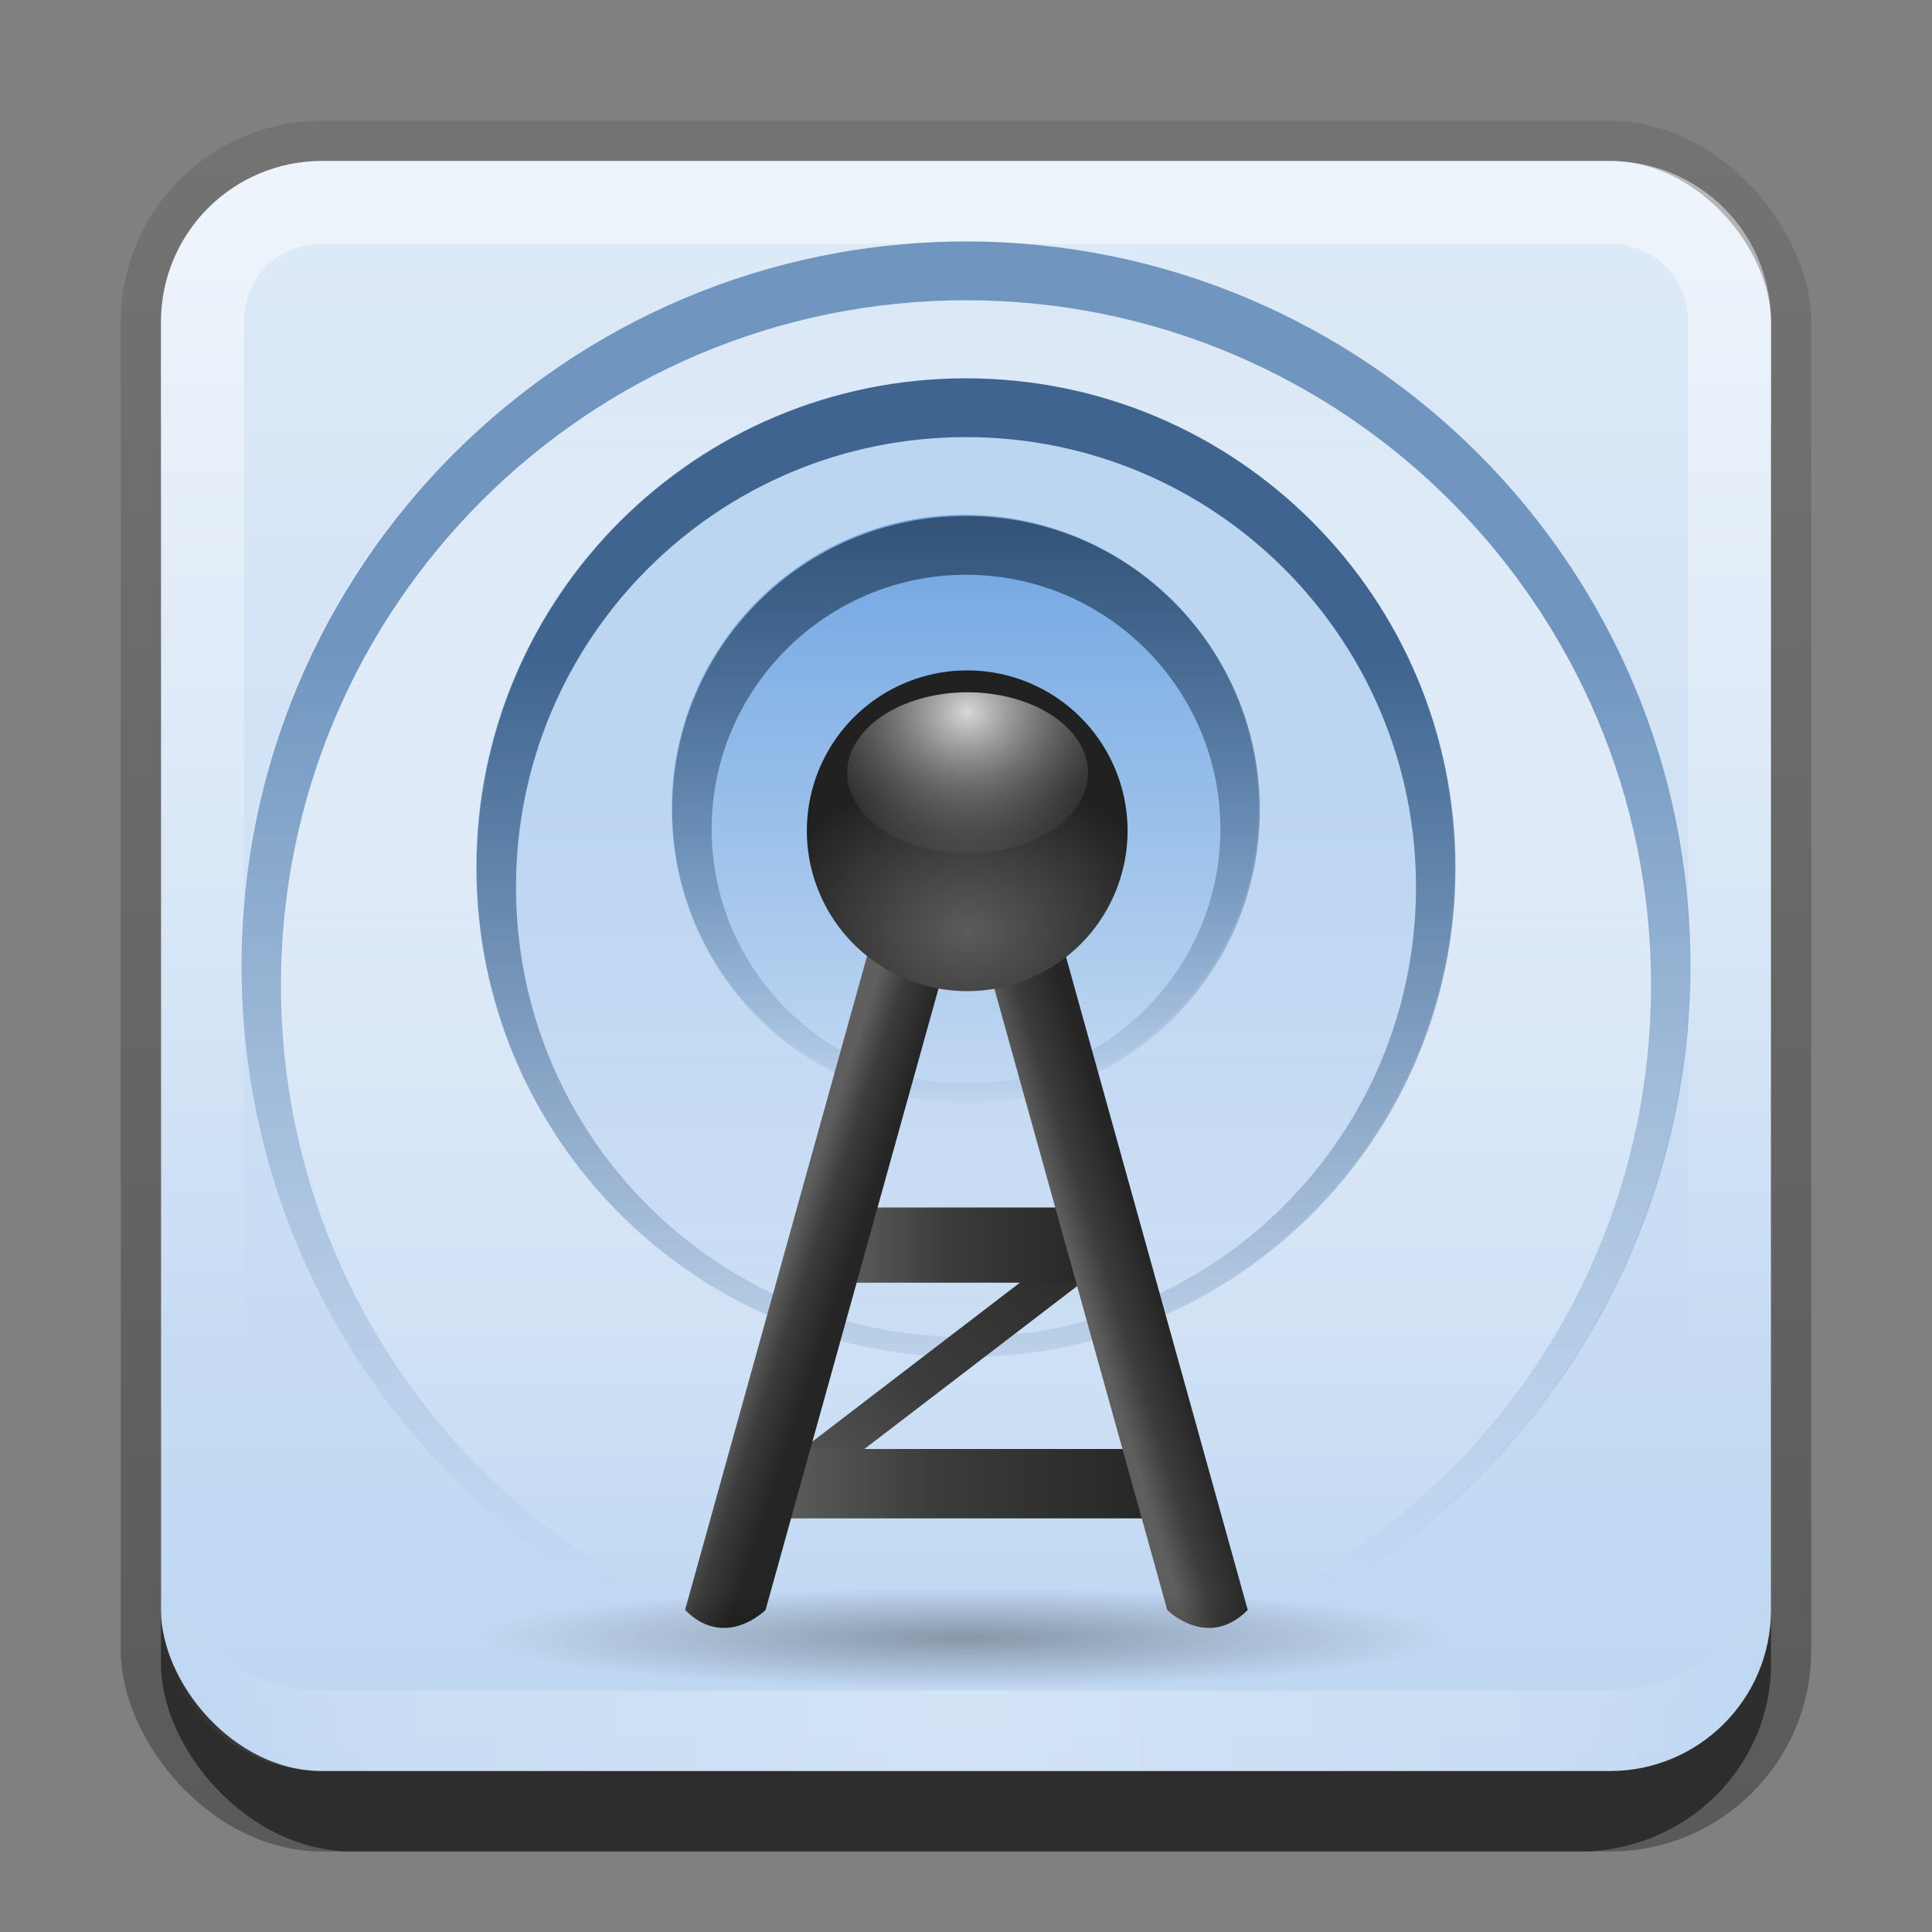 <?xml version="1.0" encoding="UTF-8"?>
<svg id="svg2" width="24" height="24" version="1.0" xmlns="http://www.w3.org/2000/svg" xmlns:cc="http://creativecommons.org/ns#" xmlns:dc="http://purl.org/dc/elements/1.1/" xmlns:rdf="http://www.w3.org/1999/02/22-rdf-syntax-ns#" xmlns:xlink="http://www.w3.org/1999/xlink">
 <rect width="100%" height="100%" fill="#808080" stroke="none"/>
 <defs id="defs4">
  <linearGradient id="linearGradient3335" x1="11.4" x2="11.4" y1="22" y2="-9.82" gradientUnits="userSpaceOnUse">
   <stop id="stop3330" offset="0"/>
   <stop id="stop3333" stop-opacity="0" offset="1"/>
  </linearGradient>
  <linearGradient id="linearGradient3181" x1="-3.06" x2="-3.06" y1="27.3" y2="7.25" gradientTransform="translate(12.1 -7.26)" gradientUnits="userSpaceOnUse">
   <stop id="stop3702" stop-color="#bed6f2" offset="0"/>
   <stop id="stop3704" stop-color="#deeaf7" offset="1"/>
  </linearGradient>
  <filter id="filter3194" x="-.18" y="-.18" width="1.36" height="1.36" color-interpolation-filters="sRGB">
   <feGaussianBlur id="feGaussianBlur3196" stdDeviation="1.2"/>
  </filter>
  <clipPath id="clipPath2849">
   <rect id="rect2851" x="1" y="1" width="20" height="20" rx="2" ry="2" fill="#fff" fill-rule="evenodd"/>
  </clipPath>
  <linearGradient id="linearGradient3674" x1="78" x2="78" y1="25" y2="56" gradientTransform="matrix(.243 0 0 .243 -6.97 -1.68)" gradientUnits="userSpaceOnUse">
   <stop id="stop3670" stop-color="#335377" offset="0"/>
   <stop id="stop3672" stop-color="#35577d" stop-opacity="0" offset="1"/>
  </linearGradient>
  <linearGradient id="linearGradient3682" x1="48" x2="48" y1="25" y2="56" gradientUnits="userSpaceOnUse">
   <stop id="stop3678" stop-color="#6ea4e1" offset="0"/>
   <stop id="stop3680" stop-color="#81b0e5" stop-opacity="0" offset="1"/>
  </linearGradient>
  <linearGradient id="linearGradient3713" x1="79" x2="79" y1="32" y2="72" gradientTransform="matrix(.243 0 0 .243 -6.97 -1.68)" gradientUnits="userSpaceOnUse">
   <stop id="stop3709" stop-color="#3e648f" offset="0"/>
   <stop id="stop3711" stop-color="#3d638d" stop-opacity="0" offset="1"/>
  </linearGradient>
  <linearGradient id="linearGradient3705" x1="50" x2="50" y1="37" y2="69.1" gradientUnits="userSpaceOnUse">
   <stop id="stop3701" stop-color="#bcd5f1" offset="0"/>
   <stop id="stop3703" stop-color="#afccee" stop-opacity="0" offset="1"/>
  </linearGradient>
  <linearGradient id="linearGradient3736" x1="112" x2="112" y1="32" y2="80" gradientTransform="matrix(.243 0 0 .243 -14.3 -1.68)" gradientUnits="userSpaceOnUse">
   <stop id="stop3732" stop-color="#7096c0" offset="0"/>
   <stop id="stop3734" stop-color="#7096c0" stop-opacity="0" offset="1"/>
  </linearGradient>
  <linearGradient id="linearGradient3952" x1="51.5" x2="51.5" y1="13.4" y2="75.7" gradientUnits="userSpaceOnUse">
   <stop id="stop3724" stop-color="#d7e5f5" offset="0"/>
   <stop id="stop3726" stop-color="#fff" stop-opacity="0" offset="1"/>
  </linearGradient>
  <radialGradient id="radialGradient3922" cx="42" cy="40" r="8" gradientTransform="matrix(2,0,0,1.5,-42,-20)" gradientUnits="userSpaceOnUse">
   <stop id="stop3755" stop-color="#d8d8d8" offset="0"/>
   <stop id="stop3757" stop-color="#6a6a6a" stop-opacity="0" offset="1"/>
  </radialGradient>
  <radialGradient id="radialGradient3924" cx="48" cy="45" r="8" gradientTransform="matrix(1.25,0,0,1,-12,0)" gradientUnits="userSpaceOnUse">
   <stop id="stop3743" stop-color="#5b5b5b" offset="0"/>
   <stop id="stop3749" stop-color="#444" offset=".411"/>
   <stop id="stop3745" stop-color="#212121" offset="1"/>
  </radialGradient>
  <linearGradient id="linearGradient3845-2" x1="11" x2="21" y1="19.5" y2="19.5" gradientTransform="translate(1,-1)" gradientUnits="userSpaceOnUse" spreadMethod="reflect">
   <stop id="stop3833" stop-color="#fff" offset="0"/>
   <stop id="stop3821" stop-color="#fff" stop-opacity=".498" offset=".75"/>
   <stop id="stop3835" stop-color="#fff" stop-opacity="0" offset="1"/>
  </linearGradient>
  <linearGradient id="linearGradient3961" x1="10" x2="10" y1="1" y2="16" gradientTransform="translate(1,-1)" gradientUnits="userSpaceOnUse">
   <stop id="stop3825" stop-color="#fff" offset="0"/>
   <stop id="stop3829" stop-color="#fff" stop-opacity="0" offset="1"/>
  </linearGradient>
  <radialGradient id="radialGradient3889-9" cx="48" cy="83" r="8" gradientTransform="matrix(1 0 0 .25 0 62.2)" gradientUnits="userSpaceOnUse">
   <stop id="stop3885-8" offset="0"/>
   <stop id="stop3887-7" stop-opacity="0" offset="1"/>
  </radialGradient>
  <linearGradient id="linearGradient3894" x1="38" x2="41" y1="59" y2="60" gradientTransform="matrix(.251 0 0 .251 .488 -2.04)" gradientUnits="userSpaceOnUse" xlink:href="#linearGradient3741-7"/>
  <linearGradient id="linearGradient3741-7">
   <stop id="stop3743-3" stop-color="#5f5f5f" offset="0"/>
   <stop id="stop3749-6" stop-color="#3c3c3c" offset=".411"/>
   <stop id="stop3745-5" stop-color="#252525" offset="1"/>
  </linearGradient>
  <linearGradient id="linearGradient3898" x1="42" x2="38.5" y1="58.1" y2="57" gradientTransform="matrix(-.251 0 0 .251 23.5 -2.04)" gradientUnits="userSpaceOnUse" xlink:href="#linearGradient3741-7"/>
  <linearGradient id="linearGradient3908-2" x1="41.5" x2="54.5" y1="60" y2="60" gradientTransform="matrix(.251 0 0 .467 -.013 -14.6)" gradientUnits="userSpaceOnUse" xlink:href="#linearGradient3741-7"/>
  <linearGradient id="linearGradient3912" x1="41.5" x2="54.5" y1="60" y2="60" gradientTransform="matrix(.376 0 0 .431 -6.03 -9.44)" gradientUnits="userSpaceOnUse" xlink:href="#linearGradient3741-7"/>
  <linearGradient id="linearGradient3979" x1="41.5" x2="54.5" y1="60" y2="60" gradientTransform="matrix(.354 -.316 .177 .158 -15.9 20.4)" gradientUnits="userSpaceOnUse" xlink:href="#linearGradient3741-7"/>
 </defs>
 <g id="layer1" transform="translate(0,2)">
  <g id="g3337" transform="translate(1,-1)">
   <rect id="rect3371" x=".5" y=".5" width="21" height="21.5" rx="2.5" ry="2.5" fill="url(#linearGradient3335)" opacity=".3"/>
   <rect id="rect2553" x="1" y="2" width="20" height="20" rx="2.38" ry="2.33" opacity=".5"/>
  </g>
  <rect id="rect3173" x="2" width="20" height="20" rx="2" ry="2" fill="url(#linearGradient3181)" fill-rule="evenodd"/>
  <path id="rect3050" d="m4 0c-1.11 0-2 0.892-2 2v16c0 1.11 0.892 2 2 2h16c1.11 0 2-0.892 2-2v-16c0-1.11-0.892-2-2-2h-16zm0 1.03h16c0.55 0 0.969 0.419 0.969 0.969v16c0 0.55-0.419 0.969-0.969 0.969h-16c-0.55 0-0.969-0.419-0.969-0.969v-16c0-0.55 0.419-0.969 0.969-0.969z" fill="url(#linearGradient3961)" fill-rule="evenodd" opacity=".5"/>
  <path id="path3235" d="m4 20c-1.11 0-2-0.892-2-2v-1c0 1.11 0.892 2 2 2h16c1.11 0 2-0.892 2-2v1c0 1.11-0.892 2-2 2h-16z" fill="url(#linearGradient3845-2)" fill-rule="evenodd" opacity=".3"/>
 </g>
 <g id="layer2" transform="translate(0,2)" display="none">
  <rect id="rect2410" transform="translate(1,-1)" x="3" y="3" width="16" height="16" rx="2" ry="2" clip-path="url(#clipPath2849)" display="inline" fill="#fff" filter="url(#filter3194)" opacity=".15"/>
 </g>
 <g id="layer3" transform="translate(0,2)">
  <path id="path3715" transform="matrix(.281 0 0 .281 -1.5 -3.5)" d="m80 48c0 17.7-14.3 32-32 32s-32-14.3-32-32 14.3-32 32-32 32 14.3 32 32z" color="#000000" fill="url(#linearGradient3952)"/>
  <path id="path3717" d="m12 1c-4.97 0-9 4.03-9 9s4.03 9 9 9c4.97 0 9-4.03 9-9s-4.03-9-9-9zm0 0.73c4.7 0 8.51 3.81 8.51 8.51 0 4.7-3.81 8.51-8.51 8.51-4.7 0-8.51-3.81-8.51-8.51 0-4.7 3.81-8.51 8.51-8.51z" color="#000000" fill="url(#linearGradient3736)"/>
  <path id="path3696" transform="matrix(.243 0 0 .243 .324 -.946)" d="m73 40c0 13.8-11.2 25-25 25s-25-11.2-25-25 11.2-25 25-25 25 11.2 25 25z" color="#000000" fill="url(#linearGradient3705)"/>
  <path id="path3690" d="m12 2.7c-3.36 0-6.08 2.72-6.08 6.08 0 3.36 2.72 6.08 6.08 6.08 3.36 0 6.08-2.72 6.08-6.08 0-3.36-2.72-6.08-6.08-6.08zm0 0.73c3.09 0 5.59 2.5 5.59 5.59s-2.5 5.59-5.59 5.59c-3.09 0-5.59-2.5-5.59-5.59s2.5-5.59 5.59-5.59z" color="#000000" fill="url(#linearGradient3713)"/>
  <path id="path3661" transform="matrix(.243 0 0 .243 .324 -1.68)" d="m63 40c0 8.28-6.72 15-15 15s-15-6.72-15-15 6.72-15 15-15 15 6.72 15 15z" color="#000000" fill="url(#linearGradient3682)"/>
  <path id="path3663" d="m12 4.41c-2.02 0-3.65 1.63-3.65 3.65s1.63 3.65 3.65 3.65c2.02 0 3.65-1.63 3.65-3.65s-1.63-3.65-3.65-3.65zm0 0.73c1.75 0 3.16 1.42 3.16 3.16s-1.42 3.16-3.16 3.16-3.16-1.42-3.16-3.16 1.42-3.16 3.16-3.16z" color="#000000" fill="url(#linearGradient3674)"/>
  <path id="path3914" d="m9.71 16.2 3.5-2.68 0.354 0.316-3.5 2.68z" fill="url(#linearGradient3979)"/>
  <path id="path3910" d="m9.76 16h4.51v0.862h-4.51z" fill="url(#linearGradient3912)"/>
  <path id="path3900" d="m10.5 13h3.01v0.934h-3.01z" fill="url(#linearGradient3908-2)"/>
  <path id="path3896" d="m14.5 18-2.51-9.02h1l2.51 9.02c-0.501 0.501-1 0-1 0z" fill="url(#linearGradient3898)"/>
  <path id="path3886" d="m9.51 18 2.51-9.02h-1l-2.51 9.02c0.501 0.501 1 0 1 0z" fill="url(#linearGradient3894)"/>
  <path id="path3881" transform="matrix(.752 0 0 .313 -24.1 -7.62)" d="m56 83a8 2 0 1 1-16 0 8 2 0 1 1 16 0z" color="#000000" fill="url(#radialGradient3889-9)" opacity=".3"/>
  <path id="path3739" transform="matrix(.249 0 0 .249 .063 -1.64)" d="m56 40a8 8 0 1 1-16 0 8 8 0 1 1 16 0z" color="#000000" fill="url(#radialGradient3924)"/>
  <path id="path3751" transform="matrix(0 .125 -.187 0 19.5 1.6)" d="m56 40a8 8 0 1 1-16 0 8 8 0 1 1 16 0z" color="#000000" fill="url(#radialGradient3922)"/>
 </g>
</svg>
